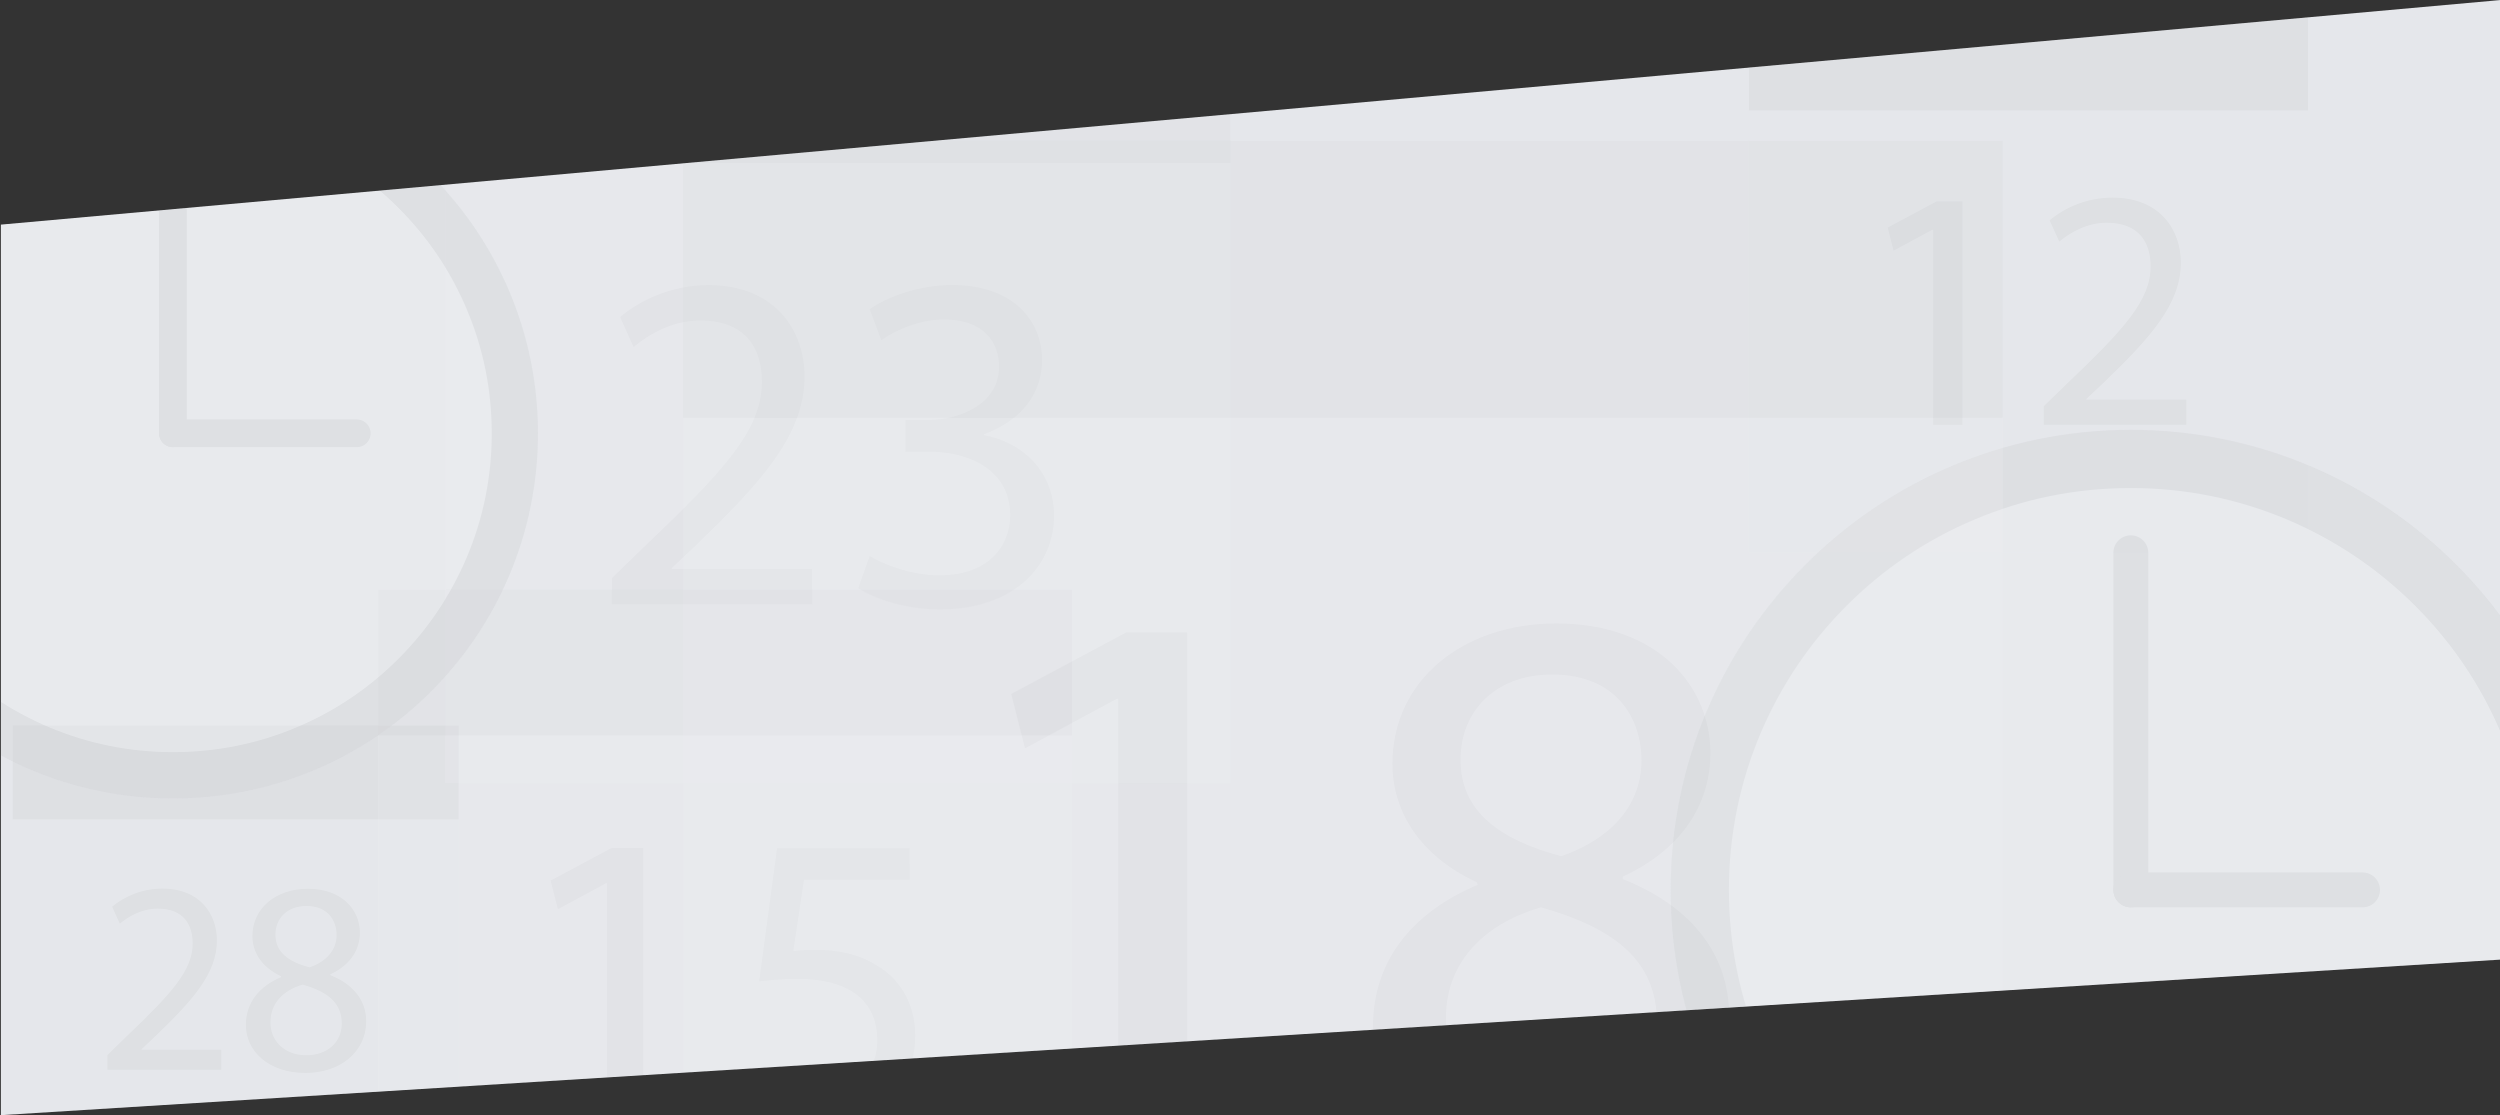 <?xml version="1.0" encoding="utf-8"?>
<!-- Generator: Adobe Illustrator 24.2.0, SVG Export Plug-In . SVG Version: 6.00 Build 0)  -->
<svg version="1.1" id="Layer_1" xmlns="http://www.w3.org/2000/svg" xmlns:xlink="http://www.w3.org/1999/xlink" x="0px" y="0px"
	 viewBox="0 0 3138.6 1400" style="enable-background:new 0 0 3138.6 1400;" xml:space="preserve">
<rect x="0" y="0" width="3138.6" height="1400" fill="#333333" stroke="none"/>
<style type="text/css">
	.st0{fill:#E5E7EB;}
	.st1{opacity:0.3;}
	.st2{clip-path:url(#SVGID_2_);}
	.st3{opacity:0.4;}
	.st4{fill:#A4A4A4;}
	.st5{enable-background:new    ;}
	.st6{opacity:0.2;}
	.st7{fill:#FFFFFF;}
	.st8{fill:none;stroke:#A4A4A4;stroke-width:34.759;stroke-linecap:round;stroke-linejoin:round;stroke-miterlimit:10;}
	.st9{fill:none;stroke:#A4A4A4;stroke-width:43.811;stroke-linecap:round;stroke-linejoin:round;stroke-miterlimit:10;}
</style>
<polygon class="st0" points="1.1,282 3139.7,0 3139.7,1204.7 1.1,1400 "/>
<g class="st1">
	<defs>
		<polygon id="SVGID_1_" class="st1" points="1.1,282 3139.7,0 3139.7,1204.7 1.1,1400 		"/>
	</defs>
	<clipPath id="SVGID_2_">
		<use xlink:href="#SVGID_1_"  style="overflow:visible;"/>
	</clipPath>
	<g class="st2">
		<g class="st3">
			<rect x="2195.6" y="-8.8" class="st0" width="701.9" height="701.9"/>
			<rect x="2195.6" y="-8.8" class="st4" width="701.9" height="147.4"/>
			<g class="st5">
				<path class="st4" d="M2426.9,288.3h-0.9l-48.7,26.3l-7.3-28.9l61.3-32.8h32.4v280.4h-36.7V288.3z"/>
				<path class="st4" d="M2565.8,533.3V510l29.8-28.9c71.6-68.2,104.4-104.4,104.4-146.7c0-28.5-13.4-54.8-55.2-54.8
					c-25.4,0-46.6,12.9-59.5,23.7l-12.1-26.7c19-16,47-28.5,78.9-28.5c60.4,0,85.8,41.4,85.8,81.5c0,51.8-37.5,93.6-96.6,150.5
					l-22,20.7v0.9h125.5v31.5H2565.8z"/>
			</g>
		</g>
		<g class="st3">
			<rect x="16" y="911" class="st0" width="559.8" height="559.8"/>
			<rect x="16" y="911" class="st4" width="559.8" height="117.6"/>
			<g class="st5">
				<path class="st4" d="M134.9,1343.1v-18.6l23.7-23.1c57.1-54.4,83.3-83.3,83.3-117c0-22.7-10.7-43.7-44-43.7
					c-20.3,0-37.2,10.3-47.5,18.9l-9.6-21.3c15.1-12.7,37.5-22.7,63-22.7c48.2,0,68.5,33,68.5,65c0,41.3-29.9,74.7-77.1,120.1
					l-17.5,16.5v0.7h100.1v25.1H134.9z"/>
				<path class="st4" d="M352.7,1225.5c-25.1-11.7-35.8-31-35.8-50.2c0-35.4,29.9-59.5,69.5-59.5c43.3,0,65.4,26.8,65.4,55.1
					c0,18.9-9.6,39.6-37.2,52.3v1c27.9,11,45.1,31,45.1,57.8c0,39.2-33.4,65-76,65c-46.8,0-75-27.5-75-60.2
					c0-28.2,16.9-48.5,44.4-60.2L352.7,1225.5z M429.1,1285c0-26.8-18.9-40.3-49.2-48.9c-26.1,7.6-40.3,25.1-40.3,46.4
					c-1,22.4,16.2,42.3,44.7,42.3C411.5,1324.9,429.1,1308,429.1,1285z M345.8,1173.2c-0.3,22.4,16.9,34.4,42.7,41.3
					c19.3-6.5,34.1-20.3,34.1-40.6c0-17.9-10.7-36.5-37.8-36.5C359.6,1137.4,345.8,1153.9,345.8,1173.2z"/>
			</g>
		</g>
		<g class="st6">
			<rect x="559" y="-2.6" class="st7" width="985.7" height="985.7"/>
			<rect x="559" y="-2.6" class="st4" width="985.7" height="207"/>
			<g>
				<path class="st4" d="M768.2,758.5v-32.7l41.8-40.6c100.6-95.7,146.6-146.6,146.6-206c0-40-18.8-76.9-77.6-76.9
					c-35.7,0-65.4,18.2-83.6,33.4L778.5,398c26.6-22.4,66.1-40,110.9-40c84.8,0,120.6,58.2,120.6,114.6
					c0,72.7-52.7,131.5-135.8,211.5l-30.9,29.1v1.2h176.4v44.2L768.2,758.5L768.2,758.5z"/>
				<path class="st4" d="M1091.8,698c15.1,9.1,49.7,24.2,87.3,24.2c67.9,0,89.7-43,89.1-76.3c-0.6-55.1-50.3-78.8-101.8-78.8h-29.7
					v-40h29.7c38.8,0,87.9-20,87.9-66.7c0-31.5-20-59.4-69.1-59.4c-31.5,0-61.8,14-78.8,26l-14.5-38.8
					c21.2-15.1,61.2-30.3,103.6-30.3c77.6,0,112.7,46,112.7,93.9c0,41.2-24.8,75.8-72.7,93.3v1.2c48.5,9.1,87.3,45.4,87.9,100.6
					c0,63-49.7,118.2-143.6,118.2c-44.2,0-83-14-102.4-26.6L1091.8,698z"/>
			</g>
		</g>
		<g class="st6">
			<rect x="474.7" y="740.3" class="st7" width="871.1" height="871.1"/>
			<rect x="474.7" y="740.3" class="st4" width="871.1" height="183"/>
			<g>
				<path class="st4" d="M761.9,1108.8h-1l-60.5,32.6l-9.1-35.9l76.1-40.7h40.2v348.1h-45.6V1108.8z"/>
				<path class="st4" d="M1142.2,1104.5h-132.8L996,1194c8-1,15.5-1.6,28.4-1.6c27.3,0,53.5,5.4,74.9,18.8
					c27.3,15,49.8,45.6,49.8,88.9c0,68-54.1,118.9-129.6,118.9c-38,0-69.6-10.7-86.8-21.4l11.8-35.9c14.5,8.5,42.8,19.3,74.9,19.3
					c43.9,0,82.5-28.9,81.9-75.5c0-45-30.5-76.5-99.6-76.5c-20.4,0-35.9,1.6-48.7,3.2l22.5-167.2h166.5V1104.5z"/>
			</g>
		</g>
		<g class="st3">
			<g>
				<path class="st7" d="M217.1,973.4c-58,0-114.2-11.3-167.1-33.7c-51.1-21.6-97-52.6-136.5-92c-39.4-39.4-70.4-85.4-92-136.5
					c-22.4-52.9-33.7-109.1-33.7-167.1c0-58,11.3-114.2,33.7-167.1c21.6-51.1,52.6-97,92-136.5c39.4-39.4,85.4-70.4,136.5-92
					c52.9-22.4,109.1-33.7,167.1-33.7s114.2,11.3,167.1,33.7c51.1,21.6,97,52.6,136.5,92c39.4,39.4,70.4,85.4,92,136.5
					c22.4,52.9,33.7,109.1,33.7,167.1s-11.3,114.2-33.7,167.1c-21.6,51.1-52.6,97-92,136.5s-85.4,70.4-136.5,92
					C331.3,962,275.1,973.4,217.1,973.4z"/>
				<path class="st4" d="M217.1,143.7c54.1,0,106.5,10.6,155.8,31.4c47.7,20.2,90.5,49,127.3,85.8s65.7,79.6,85.8,127.3
					c20.9,49.3,31.4,101.7,31.4,155.8S606.9,650.5,586,699.8c-20.2,47.7-49,90.5-85.8,127.3s-79.6,65.7-127.3,85.8
					c-49.3,20.9-101.7,31.4-155.8,31.4s-106.5-10.6-155.8-31.4c-47.7-20.2-90.5-49-127.3-85.8s-65.7-79.6-85.8-127.3
					c-20.9-49.3-31.4-101.7-31.4-155.8s10.6-106.5,31.4-155.8c20.2-47.7,49-90.5,85.8-127.3s79.6-65.7,127.3-85.8
					C110.6,154.2,163,143.7,217.1,143.7 M217.1,85.7C-36,85.7-241.2,290.9-241.2,544s205.2,458.3,458.3,458.3S675.4,797.1,675.4,544
					S470.2,85.7,217.1,85.7L217.1,85.7z"/>
			</g>
			<line class="st8" x1="217.1" y1="208.2" x2="217.1" y2="544"/>
			<line class="st8" x1="447.9" y1="544" x2="217.1" y2="544"/>
		</g>
		<g class="st3">
			<g>
				<path class="st7" d="M2675.1,1658.4c-73.1,0-143.9-14.2-210.6-42.5c-64.4-27.2-122.3-66.3-172-116
					c-49.7-49.7-88.7-107.6-116-172c-28.2-66.7-42.5-137.5-42.5-210.6s14.2-143.9,42.5-210.6c27.2-64.4,66.3-122.3,116-172
					c49.7-49.7,107.6-88.7,172-116c66.7-28.2,137.5-42.5,210.6-42.5c73.1,0,143.9,14.2,210.6,42.5c64.4,27.2,122.3,66.3,172,116
					c49.7,49.7,88.7,107.6,116,172c28.2,66.7,42.5,137.5,42.5,210.6c0,73.1-14.2,143.9-42.5,210.6c-27.2,64.4-66.3,122.3-116,172
					s-107.6,88.7-172,116C2819.1,1644.1,2748.2,1658.4,2675.1,1658.4z"/>
				<path class="st4" d="M2675.1,612.7c68.2,0,134.2,13.4,196.4,39.6c60.1,25.5,114.1,61.8,160.5,108.1
					c46.4,46.4,82.8,100.3,108.1,160.5c26.3,62.1,39.6,128.2,39.6,196.4c0,68.2-13.2,134.2-39.6,196.4
					c-25.5,60.1-61.8,114.1-108.1,160.5s-100.3,82.8-160.5,108.1c-62.1,26.3-128.2,39.6-196.4,39.6s-134.2-13.4-196.4-39.6
					c-60.1-25.5-114.1-61.8-160.5-108.1s-82.8-100.3-108.1-160.5c-26.3-62.1-39.6-128.2-39.6-196.4c0-68.2,13.4-134.2,39.6-196.4
					c25.5-60.1,61.8-114.1,108.1-160.5c46.4-46.4,100.3-82.8,160.5-108.1C2540.9,625.9,2606.9,612.7,2675.1,612.7 M2675.1,539.6
					c-319,0-577.7,258.6-577.7,577.7s258.6,577.7,577.7,577.7s577.7-258.6,577.7-577.7S2994.1,539.6,2675.1,539.6L2675.1,539.6z"/>
			</g>
			<line class="st9" x1="2675.1" y1="694" x2="2675.1" y2="1117.2"/>
			<line class="st9" x1="2966" y1="1117.2" x2="2675.1" y2="1117.2"/>
		</g>
		<g class="st6">
			<rect x="857.7" y="176.6" class="st7" width="1656.6" height="1656.6"/>
			<rect x="857.7" y="176.6" class="st4" width="1656.6" height="347.9"/>
			<g>
				<path class="st4" d="M1403.9,877.4h-2l-115.1,62.1l-17.3-68.3l144.6-77.4h76.4v661.9h-86.6L1403.9,877.4L1403.9,877.4z"/>
				<path class="st4" d="M1854,1107.6c-74.3-34.6-105.9-91.7-105.9-148.7c0-104.9,88.6-176.2,205.7-176.2
					c128.3,0,193.5,79.4,193.5,163c0,56-28.5,117.1-110,154.8v3.1c82.5,32.6,133.4,91.7,133.4,171.1c0,116.1-98.8,192.5-225,192.5
					c-138.5,0-222-81.5-222-178.2c0-83.5,49.9-143.6,131.4-178.2L1854,1107.6z M2080.2,1283.7c0-79.4-56-119.2-145.6-144.6
					c-77.4,22.4-119.2,74.3-119.2,137.5c-3.1,66.2,47.8,125.2,132.4,125.2C2028.2,1401.9,2080.2,1352,2080.2,1283.7z M1833.7,952.7
					c-1,66.2,49.9,101.8,126.3,122.2c57-19.4,100.8-60.1,100.8-120.1c0-52.9-31.5-108-112-108
					C1874.4,846.9,1833.7,895.7,1833.7,952.7z"/>
			</g>
		</g>
	</g>
</g>
</svg>
